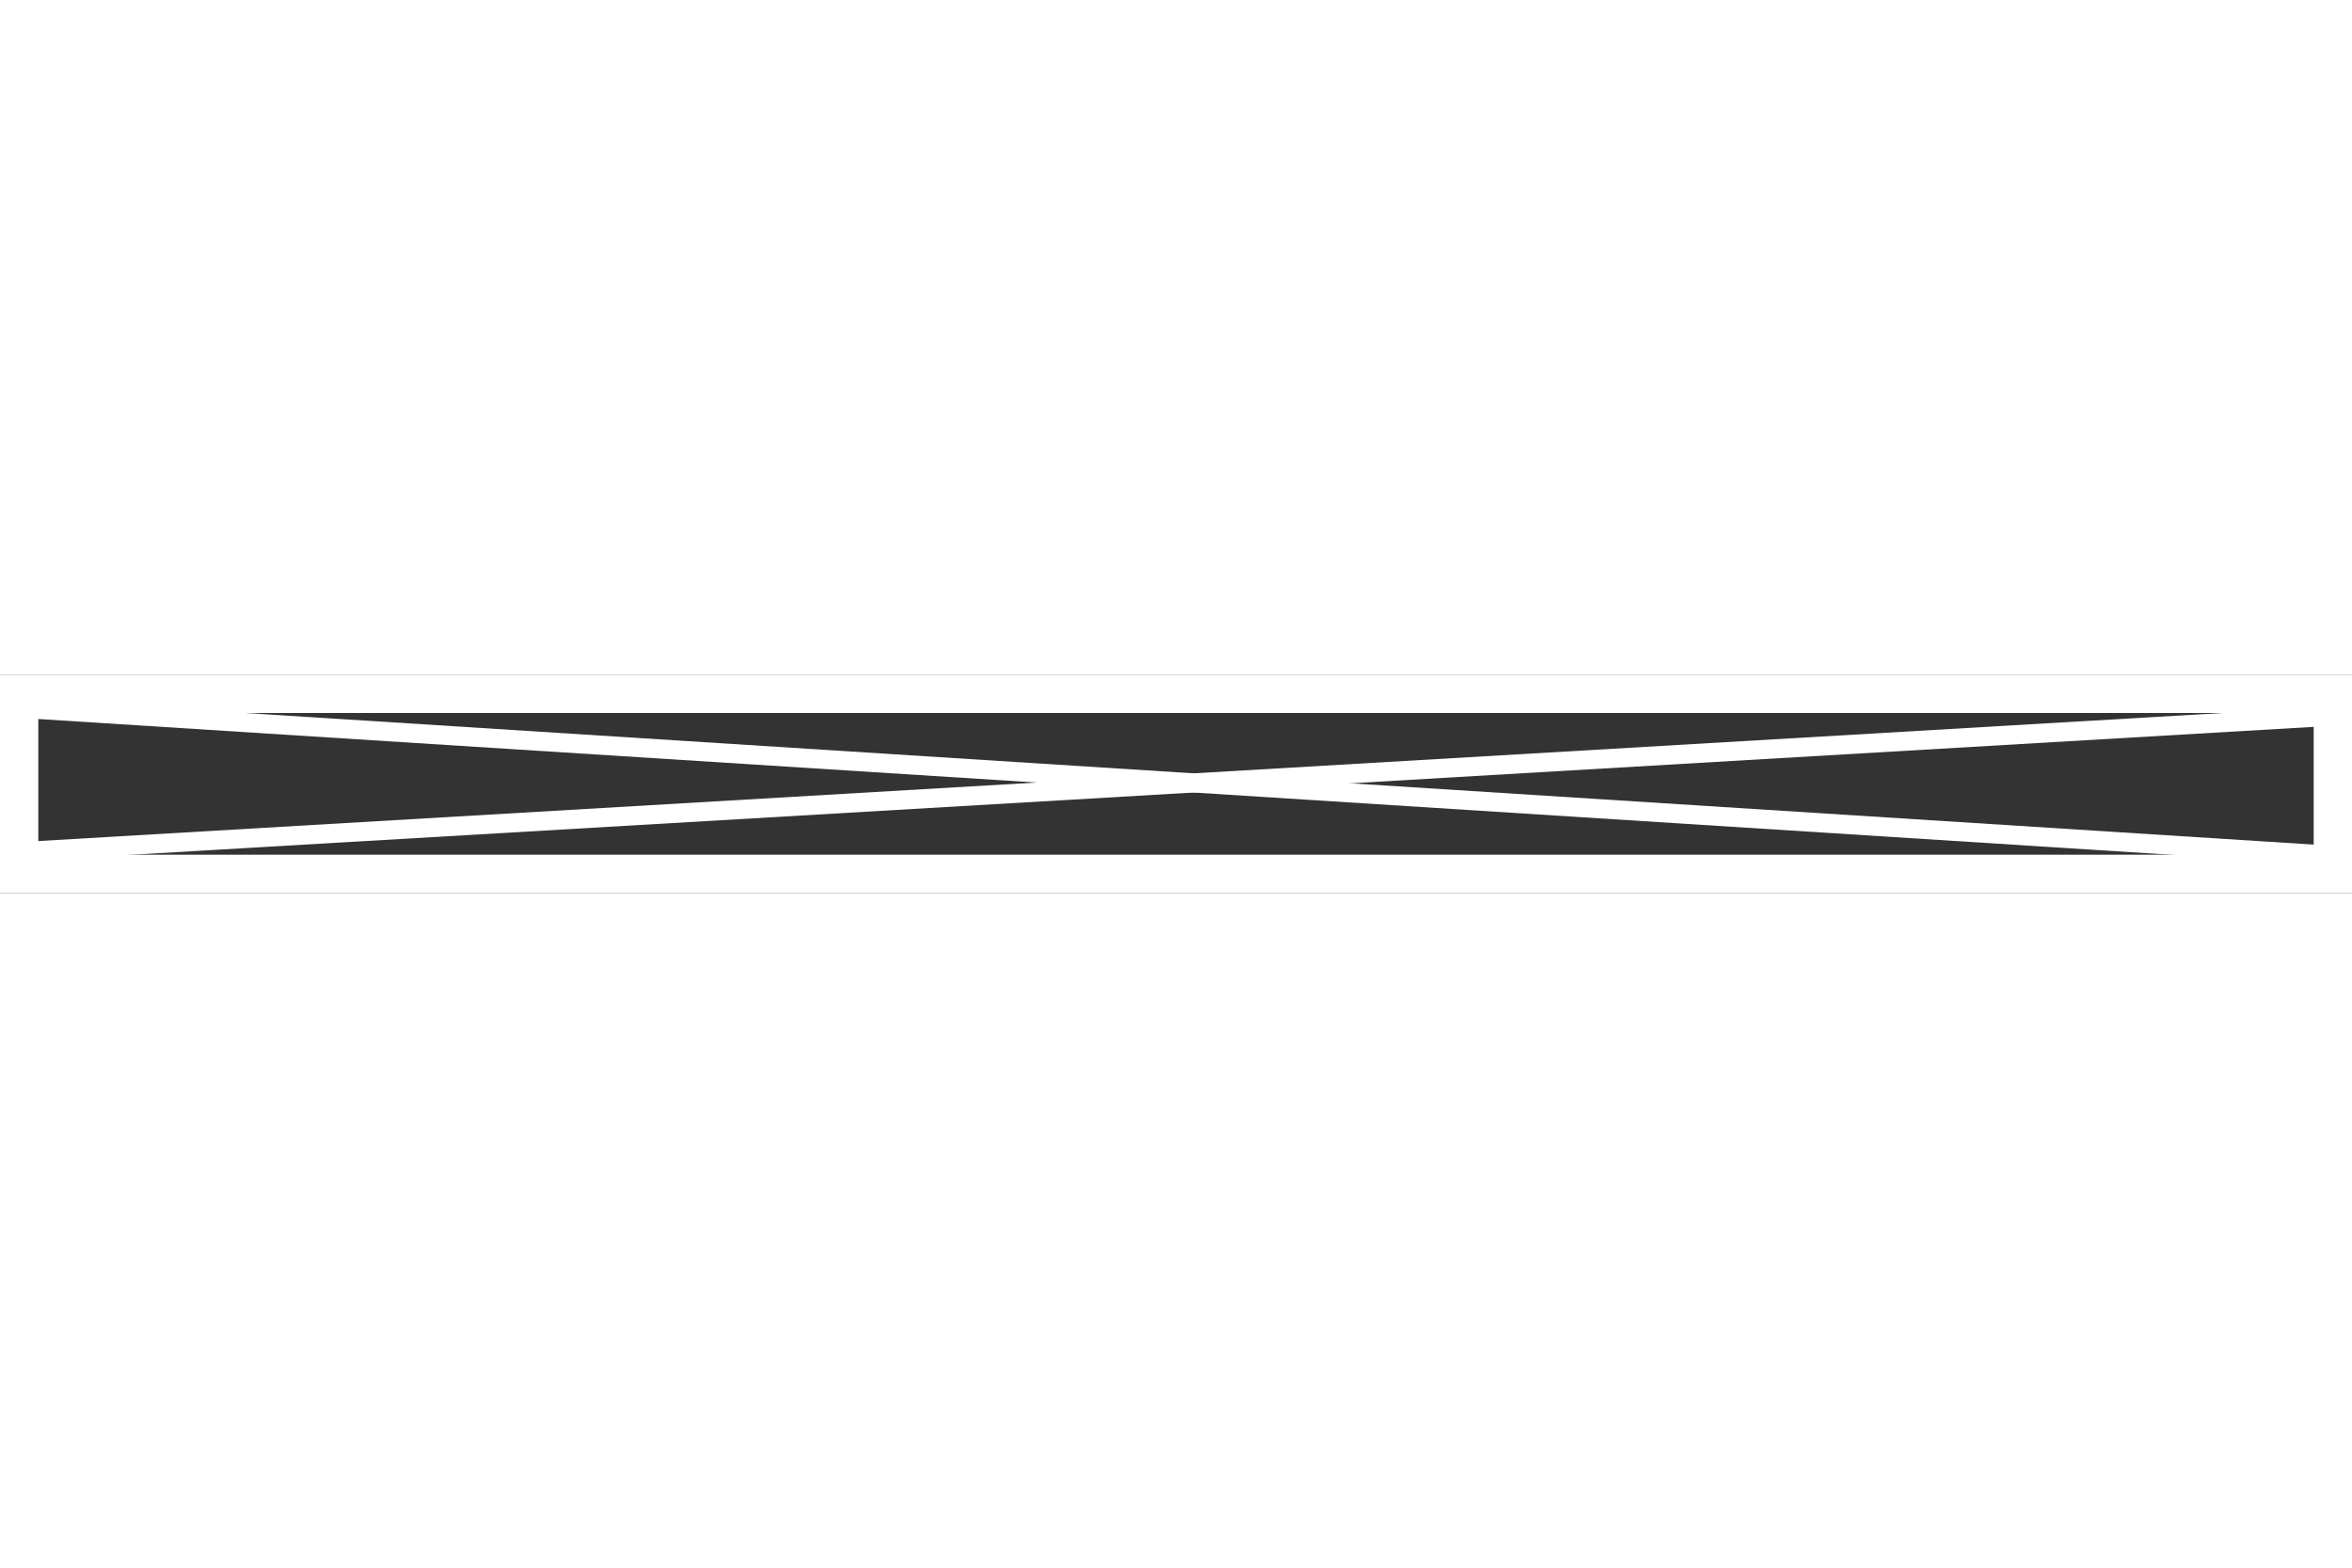 <?xml version="1.0" encoding="utf-8"?>
<!-- Generator: Adobe Illustrator 24.3.0, SVG Export Plug-In . SVG Version: 6.00 Build 0)  -->
<svg width="300" height="200" version="1.1" id="Layer_1" xmlns="http://www.w3.org/2000/svg" xmlns:xlink="http://www.w3.org/1999/xlink" x="0px" y="0px"
	 viewBox="0 0 61.4 5.7" style="enable-background:new 0 0 61.4 5.7;" xml:space="preserve">
<rect x="0" y="0" width="61.4" height="5.7" fill="#333333" stroke="none"/>
<style type="text/css">
	.st0{display:none;}
	.st1{display:inline;}
	.st2{fill:#FFFFFF;}
	.st3{fill:none;stroke:#FFFFFF;stroke-width:0.5;stroke-linecap:round;stroke-linejoin:round;stroke-miterlimit:10;}
</style>
<g class="st0">
	<path class="st1" d="M1-17c8.5,0.2,15.3,3,20.2,8.4c9.5,10.3,9.4,27.2,9.3,31.3H1V-17 M0-18v41.7h31.4C31.4,23.7,34.9-18,0-18L0-18
		z"/>
</g>
<g class="st0">
	<path class="st1" d="M60.4-17v39.7H31.7C31.5,18.6,31.5,1.4,41-8.9C45.8-14.1,52.3-16.8,60.4-17 M61.4-18
		c-34,0-30.6,41.7-30.6,41.7h30.6V-18L61.4-18z"/>
</g>
<g>
	<g>
		<path class="st2" d="M60.4,1v3.7H1V1H60.4 M61.4,0H0v5.7h61.4V0L61.4,0z"/>
	</g>
	<line class="st3" x1="0.9" y1="0.9" x2="60.6" y2="4.7"/>
	<line class="st3" x1="60.6" y1="1.1" x2="0.9" y2="4.6"/>
</g>
</svg>

